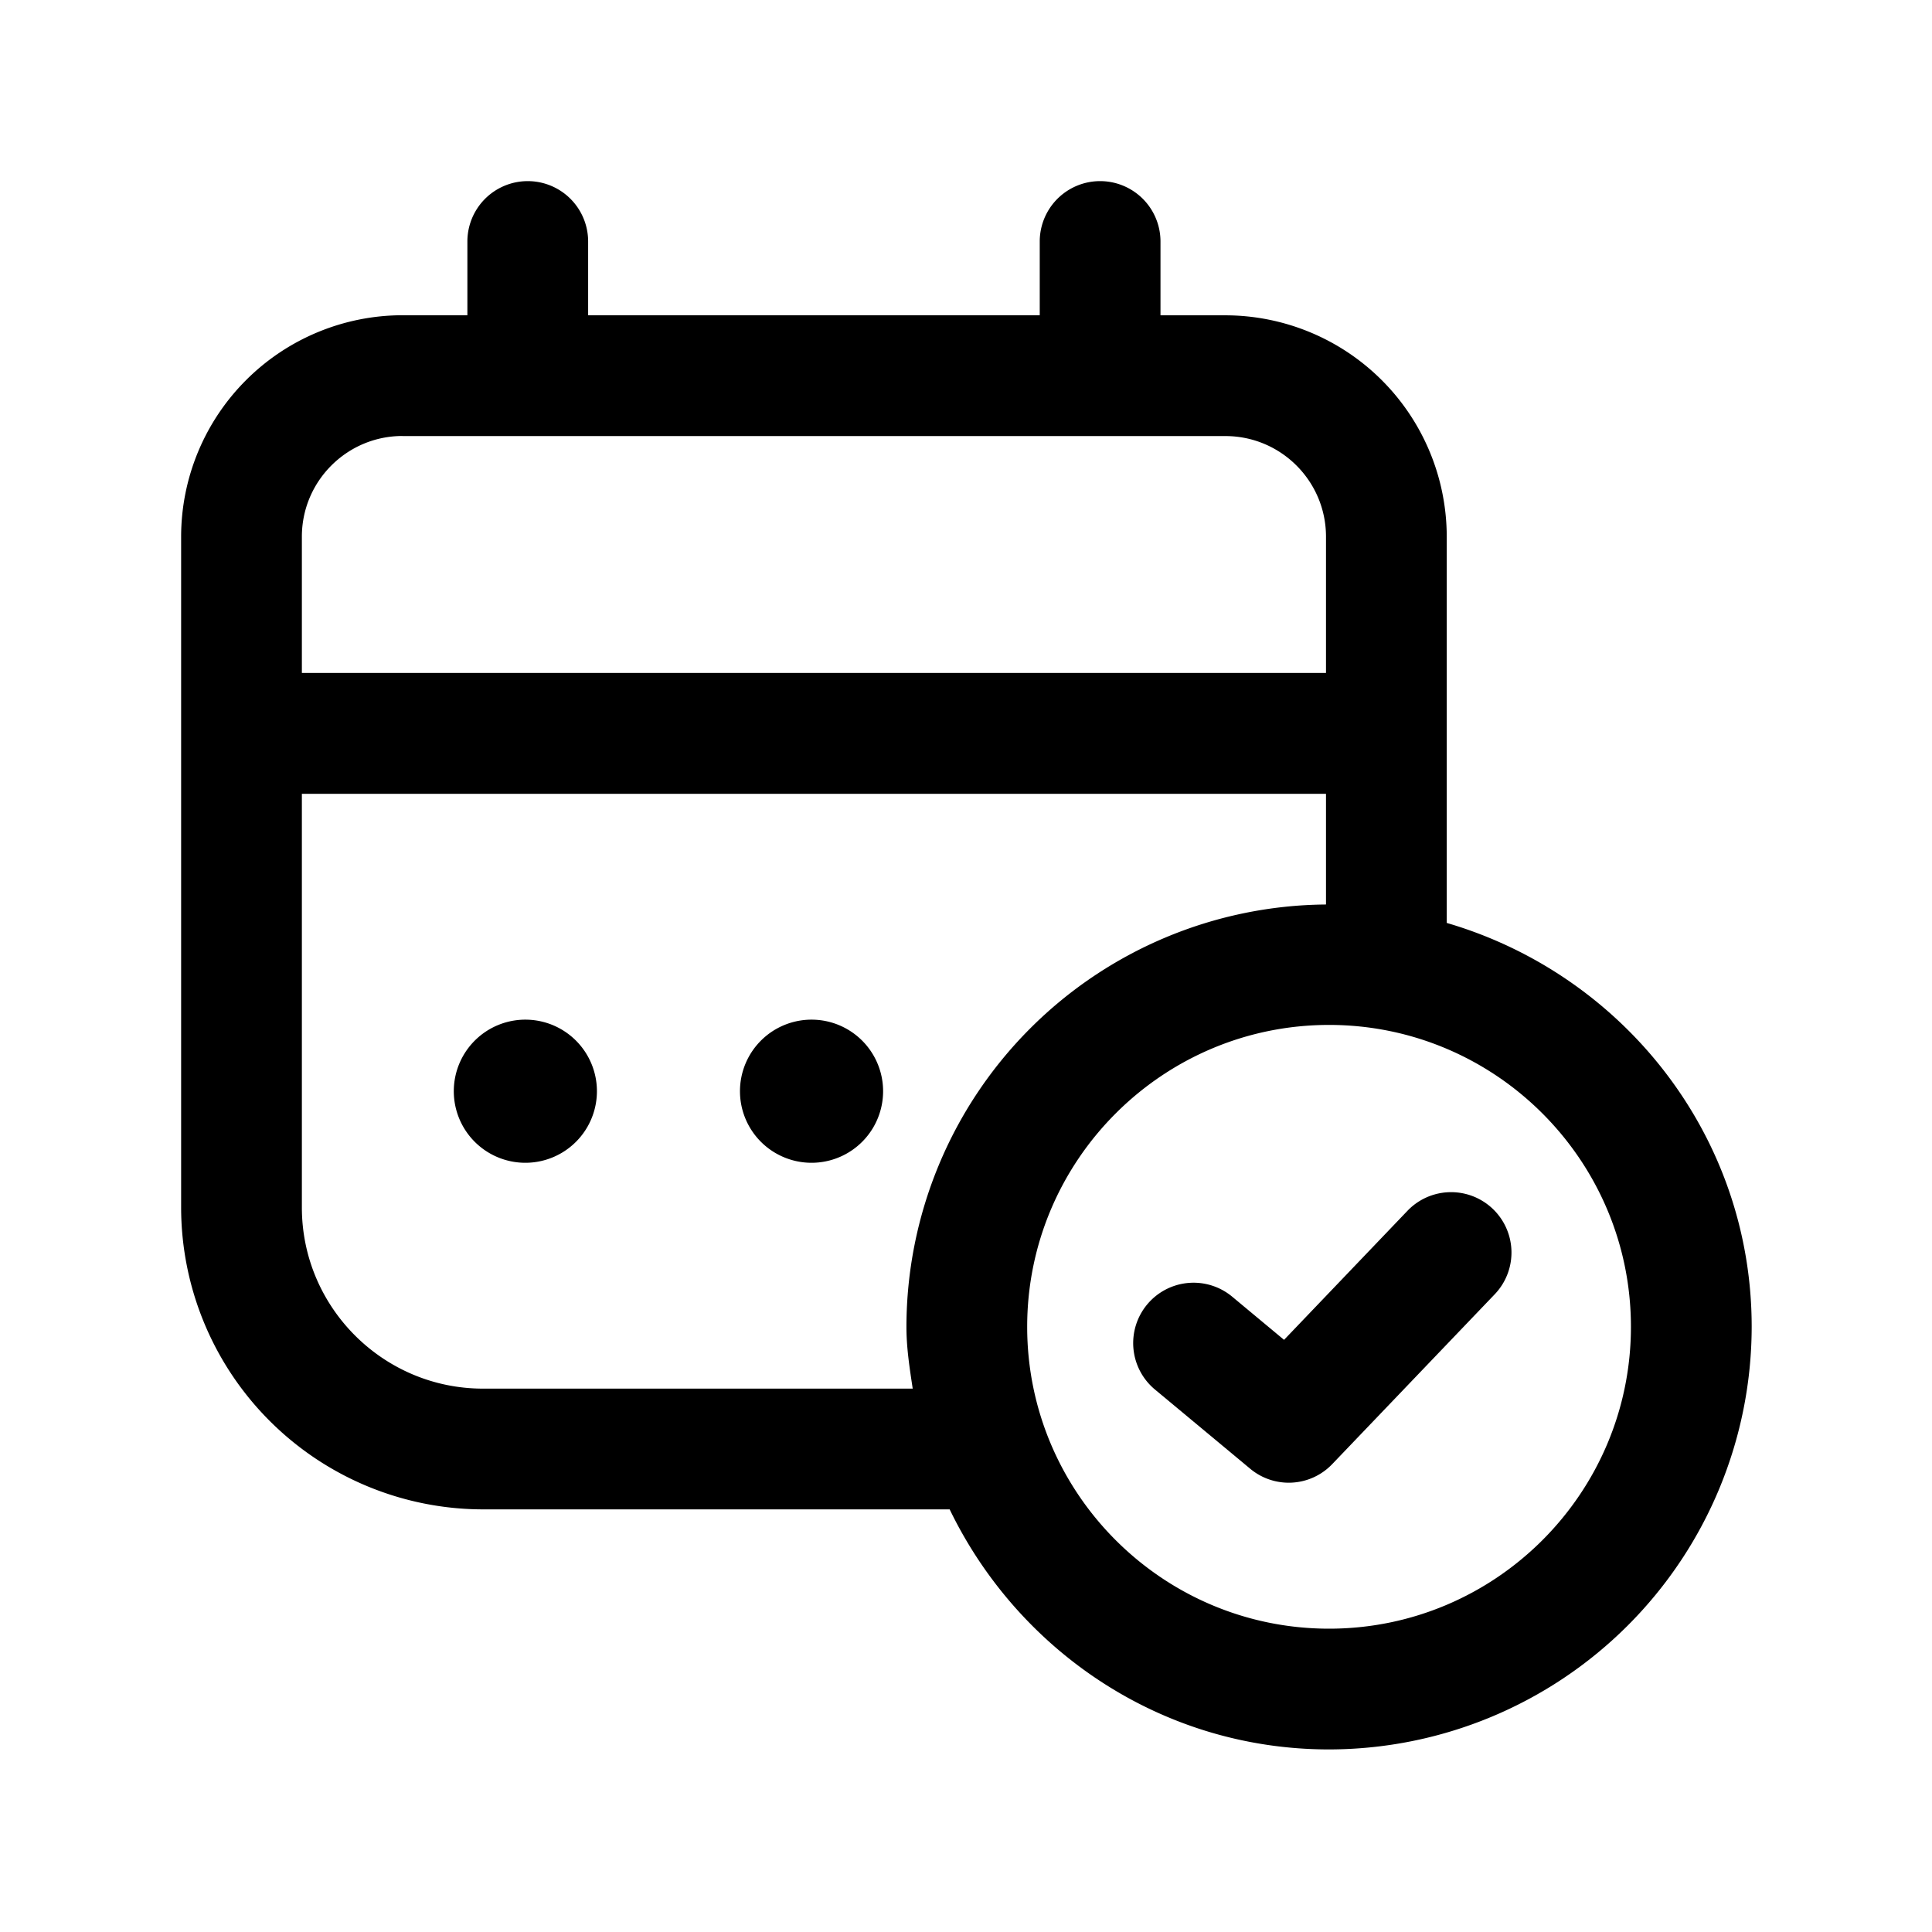 <svg xmlns="http://www.w3.org/2000/svg" viewBox="0 0 24 24" class="tc-svg-icon"><path d="M6.556 12.667a.889.889 0 100 1.777.889.889 0 000-1.777zm3.555 0a.889.889 0 100 1.777.889.889 0 000-1.777zm7.373 2.374l-1.533 1.603-.644-.536a.75.75 0 00-.96 1.153l1.182.983a.747.747 0 001.022-.058l2.017-2.108a.75.75 0 00-1.084-1.037z"/><path d="M17.972 11.465V6.667a2.753 2.753 0 00-2.75-2.75h-.806V3a.75.75 0 00-1.5 0v.916h-5.61V3a.75.75 0 00-1.5 0v.916H5a2.753 2.753 0 00-2.75 2.75V15A3.754 3.754 0 006 18.75h5.797c.85 1.757 2.634 2.982 4.713 2.982a5.256 5.256 0 005.25-5.25c0-2.384-1.607-4.38-3.788-5.017zM5 5.417h10.222c.69 0 1.25.56 1.25 1.25V8.36H3.75V6.666c0-.689.56-1.25 1.25-1.25zM6 17.25c-1.24 0-2.25-1.01-2.25-2.25V9.861h12.722v1.375a5.253 5.253 0 00-5.212 5.246c0 .263.04.515.078.768H6zm10.51 2.982c-2.068 0-3.75-1.682-3.75-3.75s1.682-3.75 3.75-3.75 3.75 1.682 3.75 3.75-1.682 3.75-3.75 3.75z"/></svg>